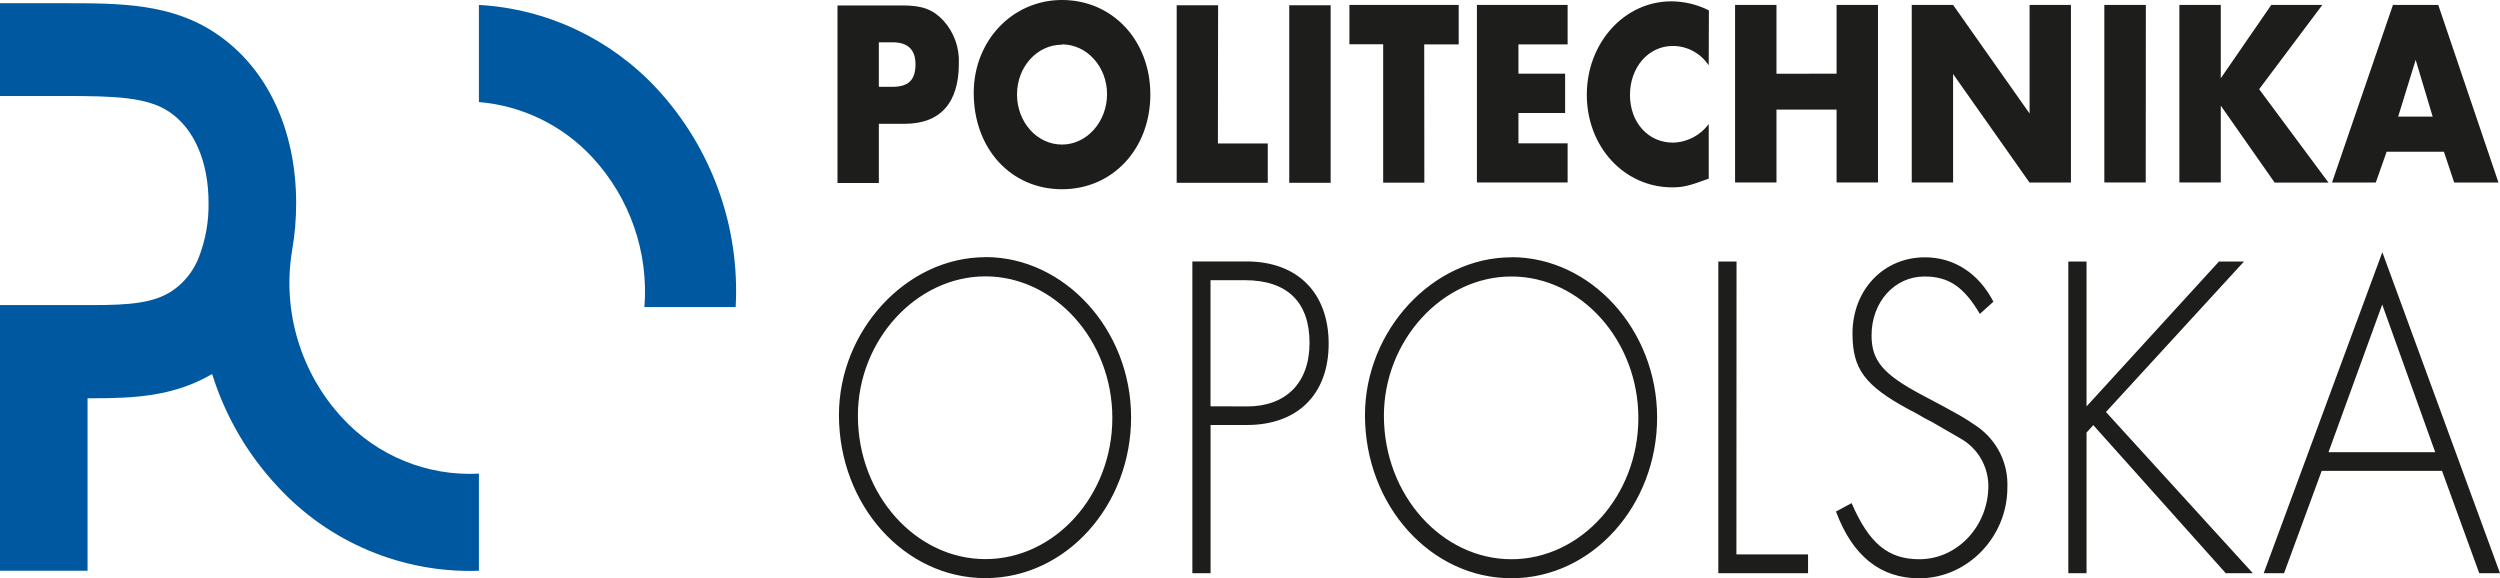 <?xml version="1.0" encoding="UTF-8"?><svg id="Layer_1" xmlns="http://www.w3.org/2000/svg" viewBox="0 0 411.77 95.25"><defs><style>.cls-1{fill:#0059a0;}.cls-2{fill:#1d1d1b;}</style></defs><path class="cls-1" d="m56.36,68.81c-6.84-7.4-9.89-17.55-8.26-27.5.46-2.59.68-5.21.68-7.84,0-12.09-4.77-22.25-13.08-27.87C28.3.53,19.7.53,10.61.53H0v15.28h10.6c8.37,0,13.71.18,17.33,2.65,4.08,2.76,6.42,8.21,6.42,14.94h0c.05,3.03-.48,6.05-1.56,8.88-.88,2.34-2.48,4.34-4.57,5.72-3,1.9-6.77,2.25-13,2.25H0v43.75h14.42v-28.4h.8c7.08,0,13.48-.35,19.72-4,2.15,6.91,5.83,13.24,10.77,18.52,8.5,9.25,20.62,14.32,33.17,13.89v-16c-8.5.45-16.76-2.93-22.52-9.2"/><path class="cls-1" d="m121.17,50.58c.73-13.27-3.97-26.26-13-36-7.62-8.2-18.11-13.14-29.29-13.77v16c7.17.6,13.84,3.86,18.72,9.15,6.15,6.66,9.25,15.58,8.54,24.62h15.03Z"/><path class="cls-2" d="m401.1,74.48h-17.58l8.85-24.32,8.73,24.32Zm1.12,3.08l6.13,16.85h3.42l-19.38-52.87-19.54,52.87h3.35l6.2-16.85h19.82Zm-58.55-10.62v-23.86h-3v51.33h3v-23.16l1.11-1.23,21.82,24.39h4.46l-24.19-26.55,22.73-24.78h-4.12l-21.81,23.86Zm-15.34-17.25c-2.44-4.69-6.48-7.31-11.29-7.31-6.83,0-11.92,5.39-11.92,12.55,0,5.85,2,8.54,9.2,12.47l1.33.69,1.32.77,1.32.69c2,1.16,3.63,2.08,4.67,2.7,2.79,1.59,4.52,4.55,4.54,7.77,0,6.62-5.09,12.09-11.37,12.09-5.16,0-8.29-2.62-11.15-9.24l-2.58,1.38c2.72,7.32,7.32,11,13.73,11,7.88,0,14.5-6.77,14.5-14.93.18-3.95-1.66-7.71-4.88-10-2.09-1.46-3.27-2.15-9.27-5.31-6.34-3.38-8.22-5.62-8.22-9.77,0-5.47,3.76-9.7,8.71-9.7,4,0,6.48,1.69,9.13,6.16l2.23-2.01Zm-42.31-6.61h-3v51.33h14.78v-3.1h-11.8l.02-48.23Zm-37.08,2.46c11.43,0,20.91,10.54,20.91,23.32s-9.48,23.25-20.91,23.25-21-10.55-21-23.63c0-12.4,9.62-22.94,21-22.94m0-3.16c-13,0-24.12,12.09-24.12,26,0,14.85,10.81,26.86,24.12,26.86s24-12,24-26.48-10.95-26.4-24-26.4m-49.56,24.56v-20.77h5.65c7,0,10.66,3.62,10.66,10.32s-4,10.47-10.25,10.47l-6.06-.02Zm0,3.08h6c8.37,0,13.46-5.08,13.46-13.4s-5.09-13.54-13.53-13.54h-8.92v51.35h3v-24.41Zm-37.08-24.48c11.43,0,20.91,10.54,20.91,23.32s-9.48,23.25-20.91,23.25-21-10.55-21-23.63c0-12.4,9.62-22.94,21-22.94m0-3.16c-13,0-24.12,12.09-24.12,26,0,14.85,10.8,26.86,24.12,26.86s24-12,24-26.48-11-26.4-24-26.4"/><path class="cls-2" d="m400.68,19.2h-5.68l2.88-9.34,2.8,9.34Zm1.85,5.79l1.7,5.08h7.29l-9.92-29.26h-7.46l-10.04,29.26h7.21l1.79-5.08h9.43Zm-36.75-12.1V.81h-6.82v29.24h6.82v-12.65l8.87,12.67h8.87l-11.42-15.38,10.41-13.88h-8.41l-8.32,12.08Zm-12.34-12.08h-6.84v29.24h6.82l.02-29.24Zm-38.56,29.24h6.81V12.19l12.59,17.88h6.82V.81h-6.81v17.89l-12.6-17.89h-6.81v29.24Zm-22.28-17.9V.81h-6.82v29.24h6.82v-12h9.9v12h6.82V.81h-6.82v11.32l-9.9.02Zm-11.13-10.44c-1.92-.97-4.04-1.48-6.19-1.49-7.73,0-13.92,6.83-13.92,15.39s6.15,15.25,14.08,15.25c1.77,0,2.84-.26,6-1.44v-9c-1.38,1.89-3.57,3.03-5.91,3.07-4.07,0-7.06-3.33-7.06-7.85s3-8.07,7.06-8.07c2.38,0,4.6,1.21,5.91,3.2l.03-9.06Zm-23.27,5.6V.81h-14.94v29.24h14.94v-6.44h-8.1v-5h7.69v-6.48h-7.69v-4.82h8.1Zm-23.62,0h5.68V.81h-18v6.48h5.56v22.8h6.78l-.02-22.78Zm-15.41-6.44h-6.82v29.24h6.82V.87Zm-18.54,0h-6.82v29.24h15v-6.48h-8.21l.03-22.76Zm-25.71,6.44c4.11,0,7.42,3.68,7.42,8.2s-3.31,8.3-7.42,8.3-7.41-3.69-7.41-8.25,3.31-8.2,7.41-8.2m0-7.36c-8.16,0-14.54,6.7-14.54,15.3,0,9.21,6.14,15.87,14.54,15.87s14.55-6.71,14.55-15.61-6.22-15.56-14.55-15.56m-30.17,14.3v-7.33h2.29c2.49,0,3.75,1.23,3.75,3.6,0,2.59-1.14,3.73-3.79,3.73h-2.25Zm0,6.09h4.27c5.83,0,8.91-3.42,8.91-9.91.12-2.62-.8-5.18-2.57-7.12-1.69-1.8-3.5-2.46-6.58-2.46h-10.84v29.24h6.81v-9.75Z"/></svg>